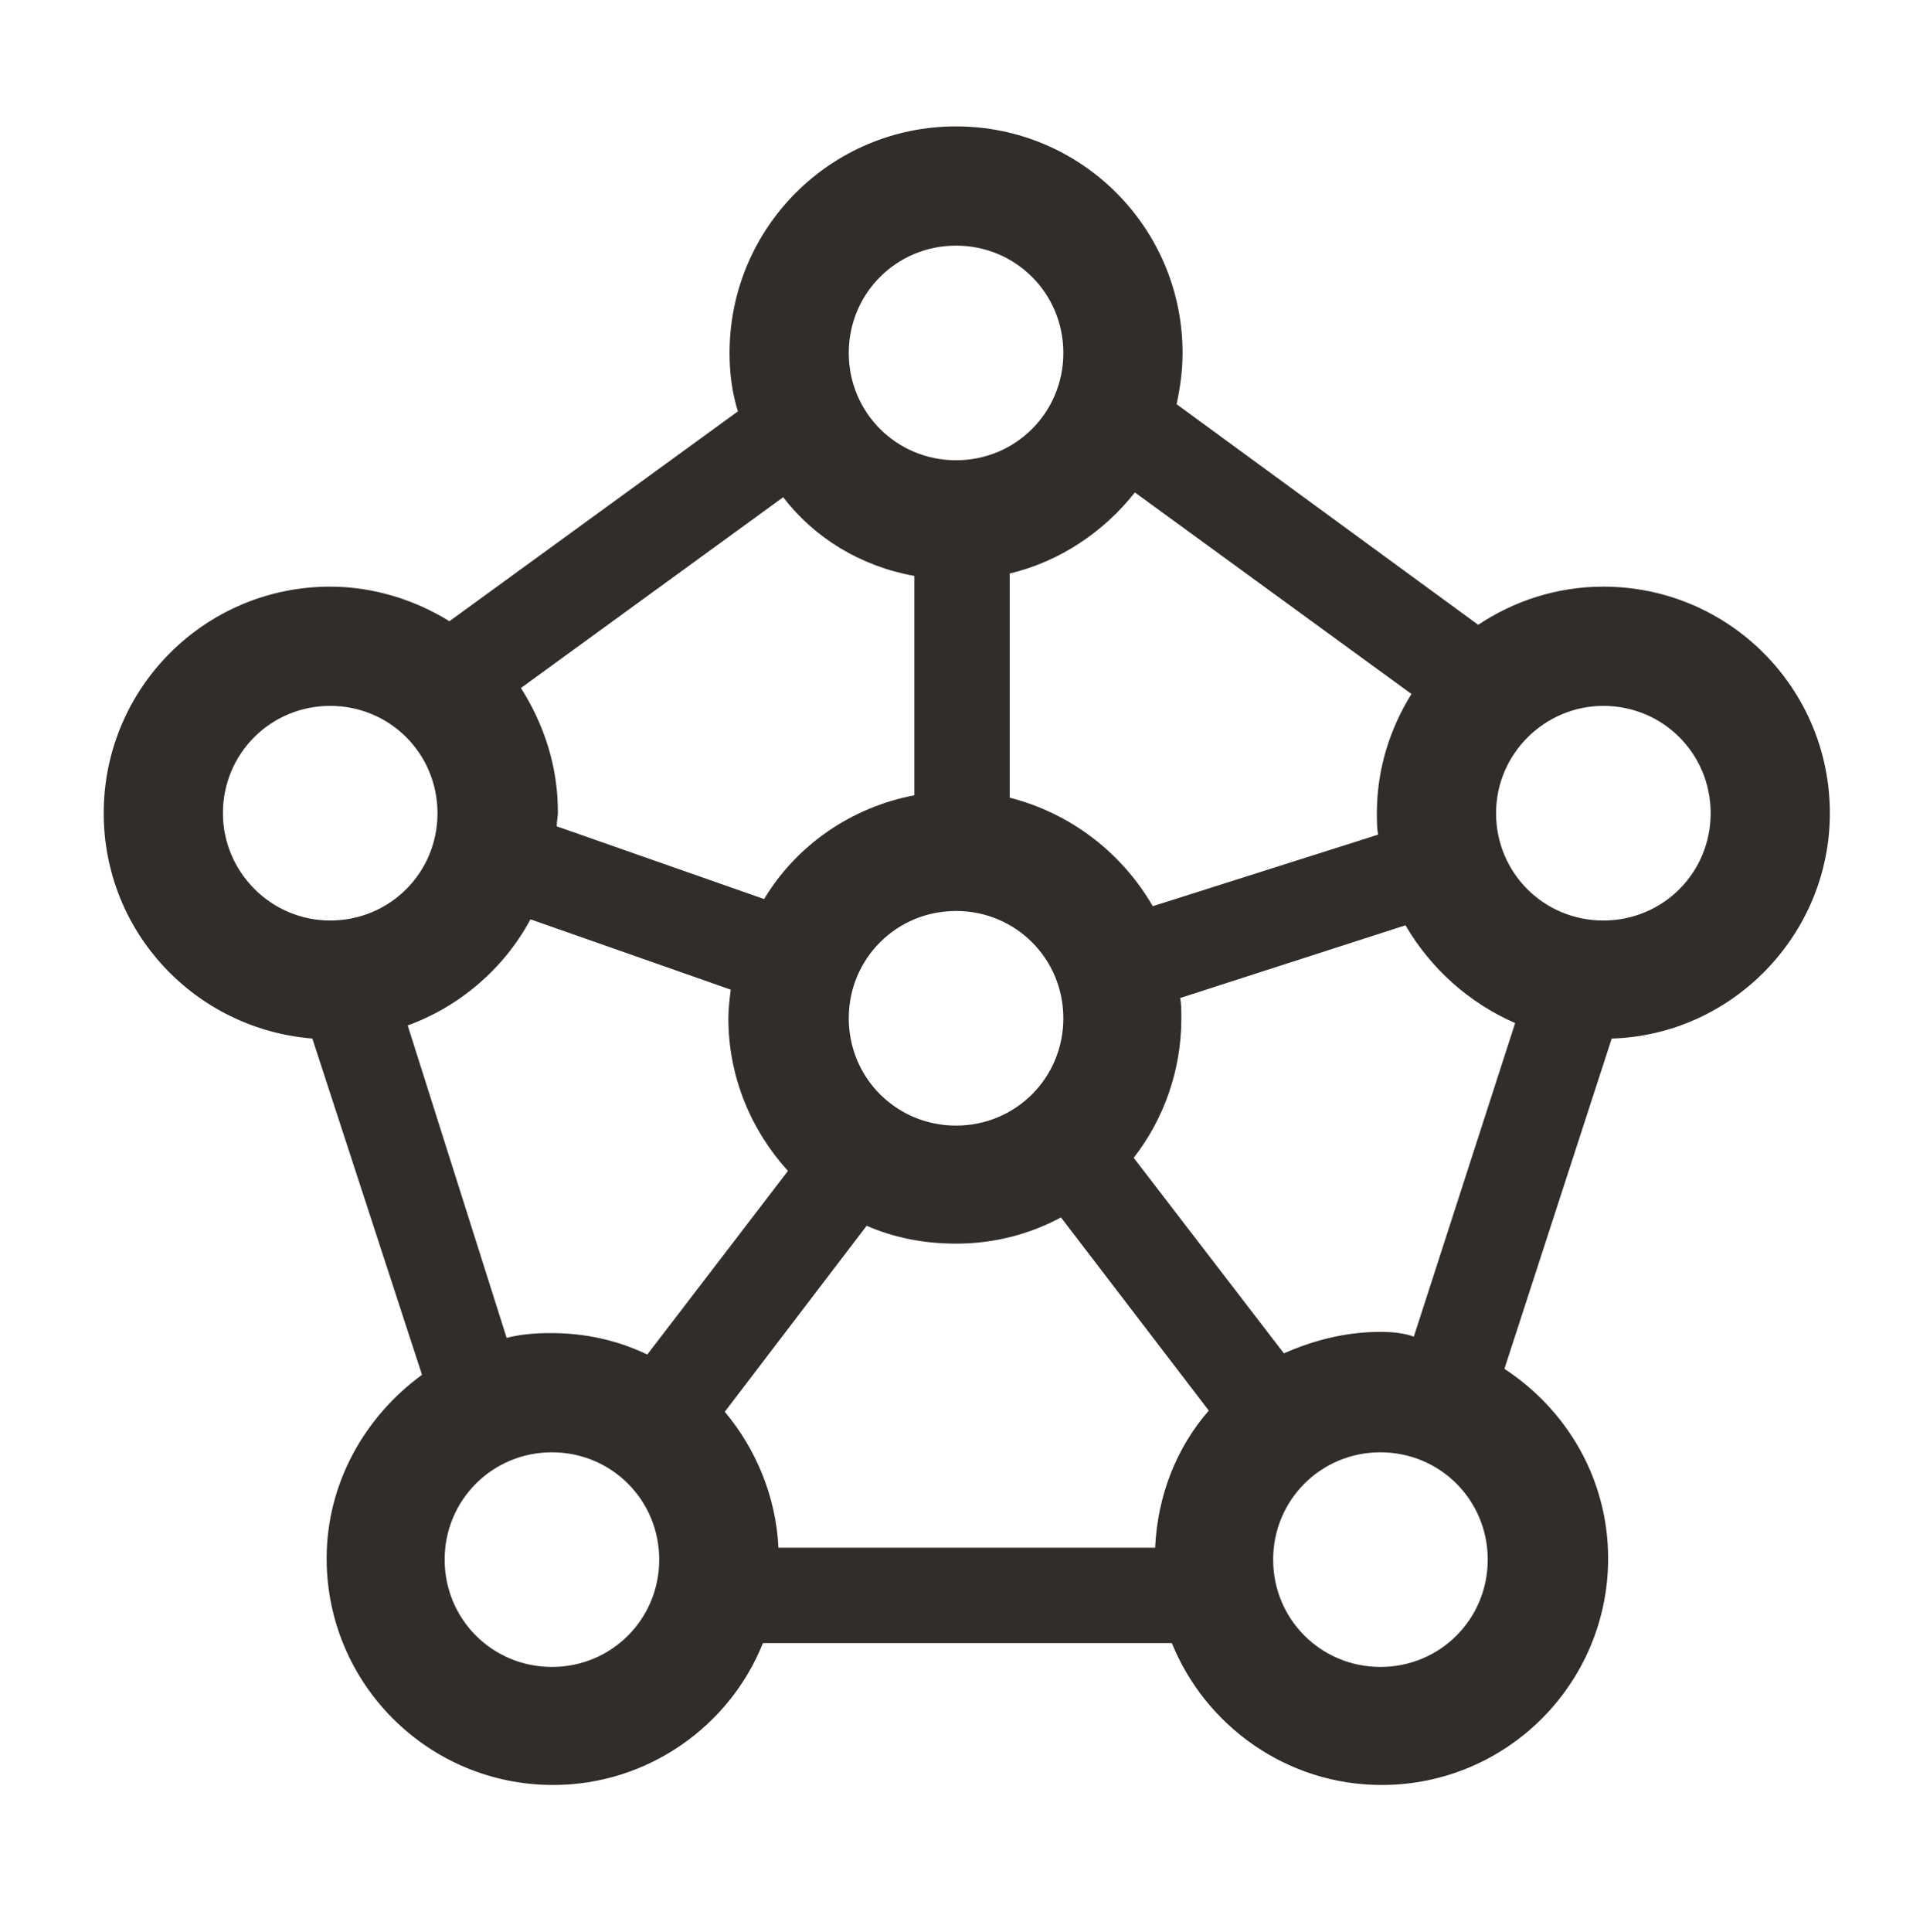 <?xml version="1.0" encoding="utf-8"?>
<!-- Generator: Adobe Illustrator 24.1.0, SVG Export Plug-In . SVG Version: 6.00 Build 0)  -->
<svg version="1.1" id="DRG" xmlns="http://www.w3.org/2000/svg" xmlns:xlink="http://www.w3.org/1999/xlink" x="0px" y="0px"
	 viewBox="0 0 161.9 162" enable-background="new 0 0 161.9 162" xml:space="preserve">
	<g>
<path fill="#312D2A" d="M153.5,68.2c0-10.5-8.5-19-19-19c-3.9,0-7.5,1.2-10.5,3.2L98.7,33.9c0.3-1.4,0.5-2.8,0.5-4.3
	c0-10.5-8.5-19-19-19s-19,8.5-19,19c0,1.7,0.2,3.3,0.7,4.9L37.7,52.1c-2.9-1.8-6.4-2.9-10-2.9c-10.5,0-19,8.5-19,19
	c0,10,7.7,18.1,17.5,18.9l9.2,28.2c-4.8,3.5-8,9.1-8,15.4c0,10.5,8.5,19,19,19c7.9,0,14.8-4.9,17.6-11.9h34.3
	c2.8,6.9,9.6,11.9,17.6,11.9c10.5,0,19-8.5,19-19c0-6.7-3.5-12.5-8.7-15.9l9-27.7C145.3,86.8,153.5,78.4,153.5,68.2z M134.5,59.2
	c5,0,9,4,9,9s-4,9-9,9s-9-4-9-9S129.6,59.2,134.5,59.2z M118.4,58.2c-1.8,2.9-2.9,6.3-2.9,10c0,0.6,0,1.2,0.1,1.8L96.7,76
	c-2.6-4.5-6.9-7.8-12-9.1V48.1c4.2-1,7.9-3.5,10.5-6.8L118.4,58.2z M60.8,118.4l11.9-15.6c2.3,1,4.8,1.5,7.5,1.5
	c3.2,0,6.2-0.8,8.8-2.2l12.4,16.2c-2.7,3.1-4.3,7.1-4.5,11.5H65.3C65.1,125.5,63.4,121.5,60.8,118.4z M80.2,76.4c5,0,9,4,9,9
	s-4,9-9,9c-5,0-9-4-9-9S75.2,76.4,80.2,76.4z M80.2,20.6c5,0,9,4,9,9s-4,9-9,9c-5,0-9-4-9-9S75.2,20.6,80.2,20.6z M76.7,48.3v18.4
	c-5.3,1-9.9,4.2-12.6,8.7l-17.4-6.1c0-0.4,0.1-0.8,0.1-1.2c0-3.9-1.2-7.4-3.1-10.4l22-16C68.3,45.1,72.2,47.5,76.7,48.3z M18.7,68.2
	c0-5,4-9,9-9s9,4,9,9s-4,9-9,9S18.7,73.1,18.7,68.2z M34.2,86c4.4-1.6,8.1-4.8,10.3-8.9L61.3,83c-0.1,0.8-0.2,1.6-0.2,2.4
	c0,4.9,1.9,9.4,5,12.8l-11.8,15.4c-2.5-1.2-5.2-1.8-8.1-1.8c-1.3,0-2.5,0.1-3.7,0.4L34.2,86z M46.3,139.8c-5,0-9-4-9-9s4-9,9-9
	s9,4,9,9S51.3,139.8,46.3,139.8z M115.8,139.8c-5,0-9-4-9-9s4-9,9-9s9,4,9,9S120.8,139.8,115.8,139.8z M115.8,111.7
	c-2.9,0-5.6,0.7-8.1,1.8L95.1,97.1c2.5-3.2,4-7.3,4-11.7c0-0.6,0-1.2-0.1-1.7l18.9-6.1c2.1,3.6,5.3,6.5,9.2,8.2l-8.5,26.3
	C117.8,111.8,116.8,111.7,115.8,111.7z"/>
	</g>
</svg>
